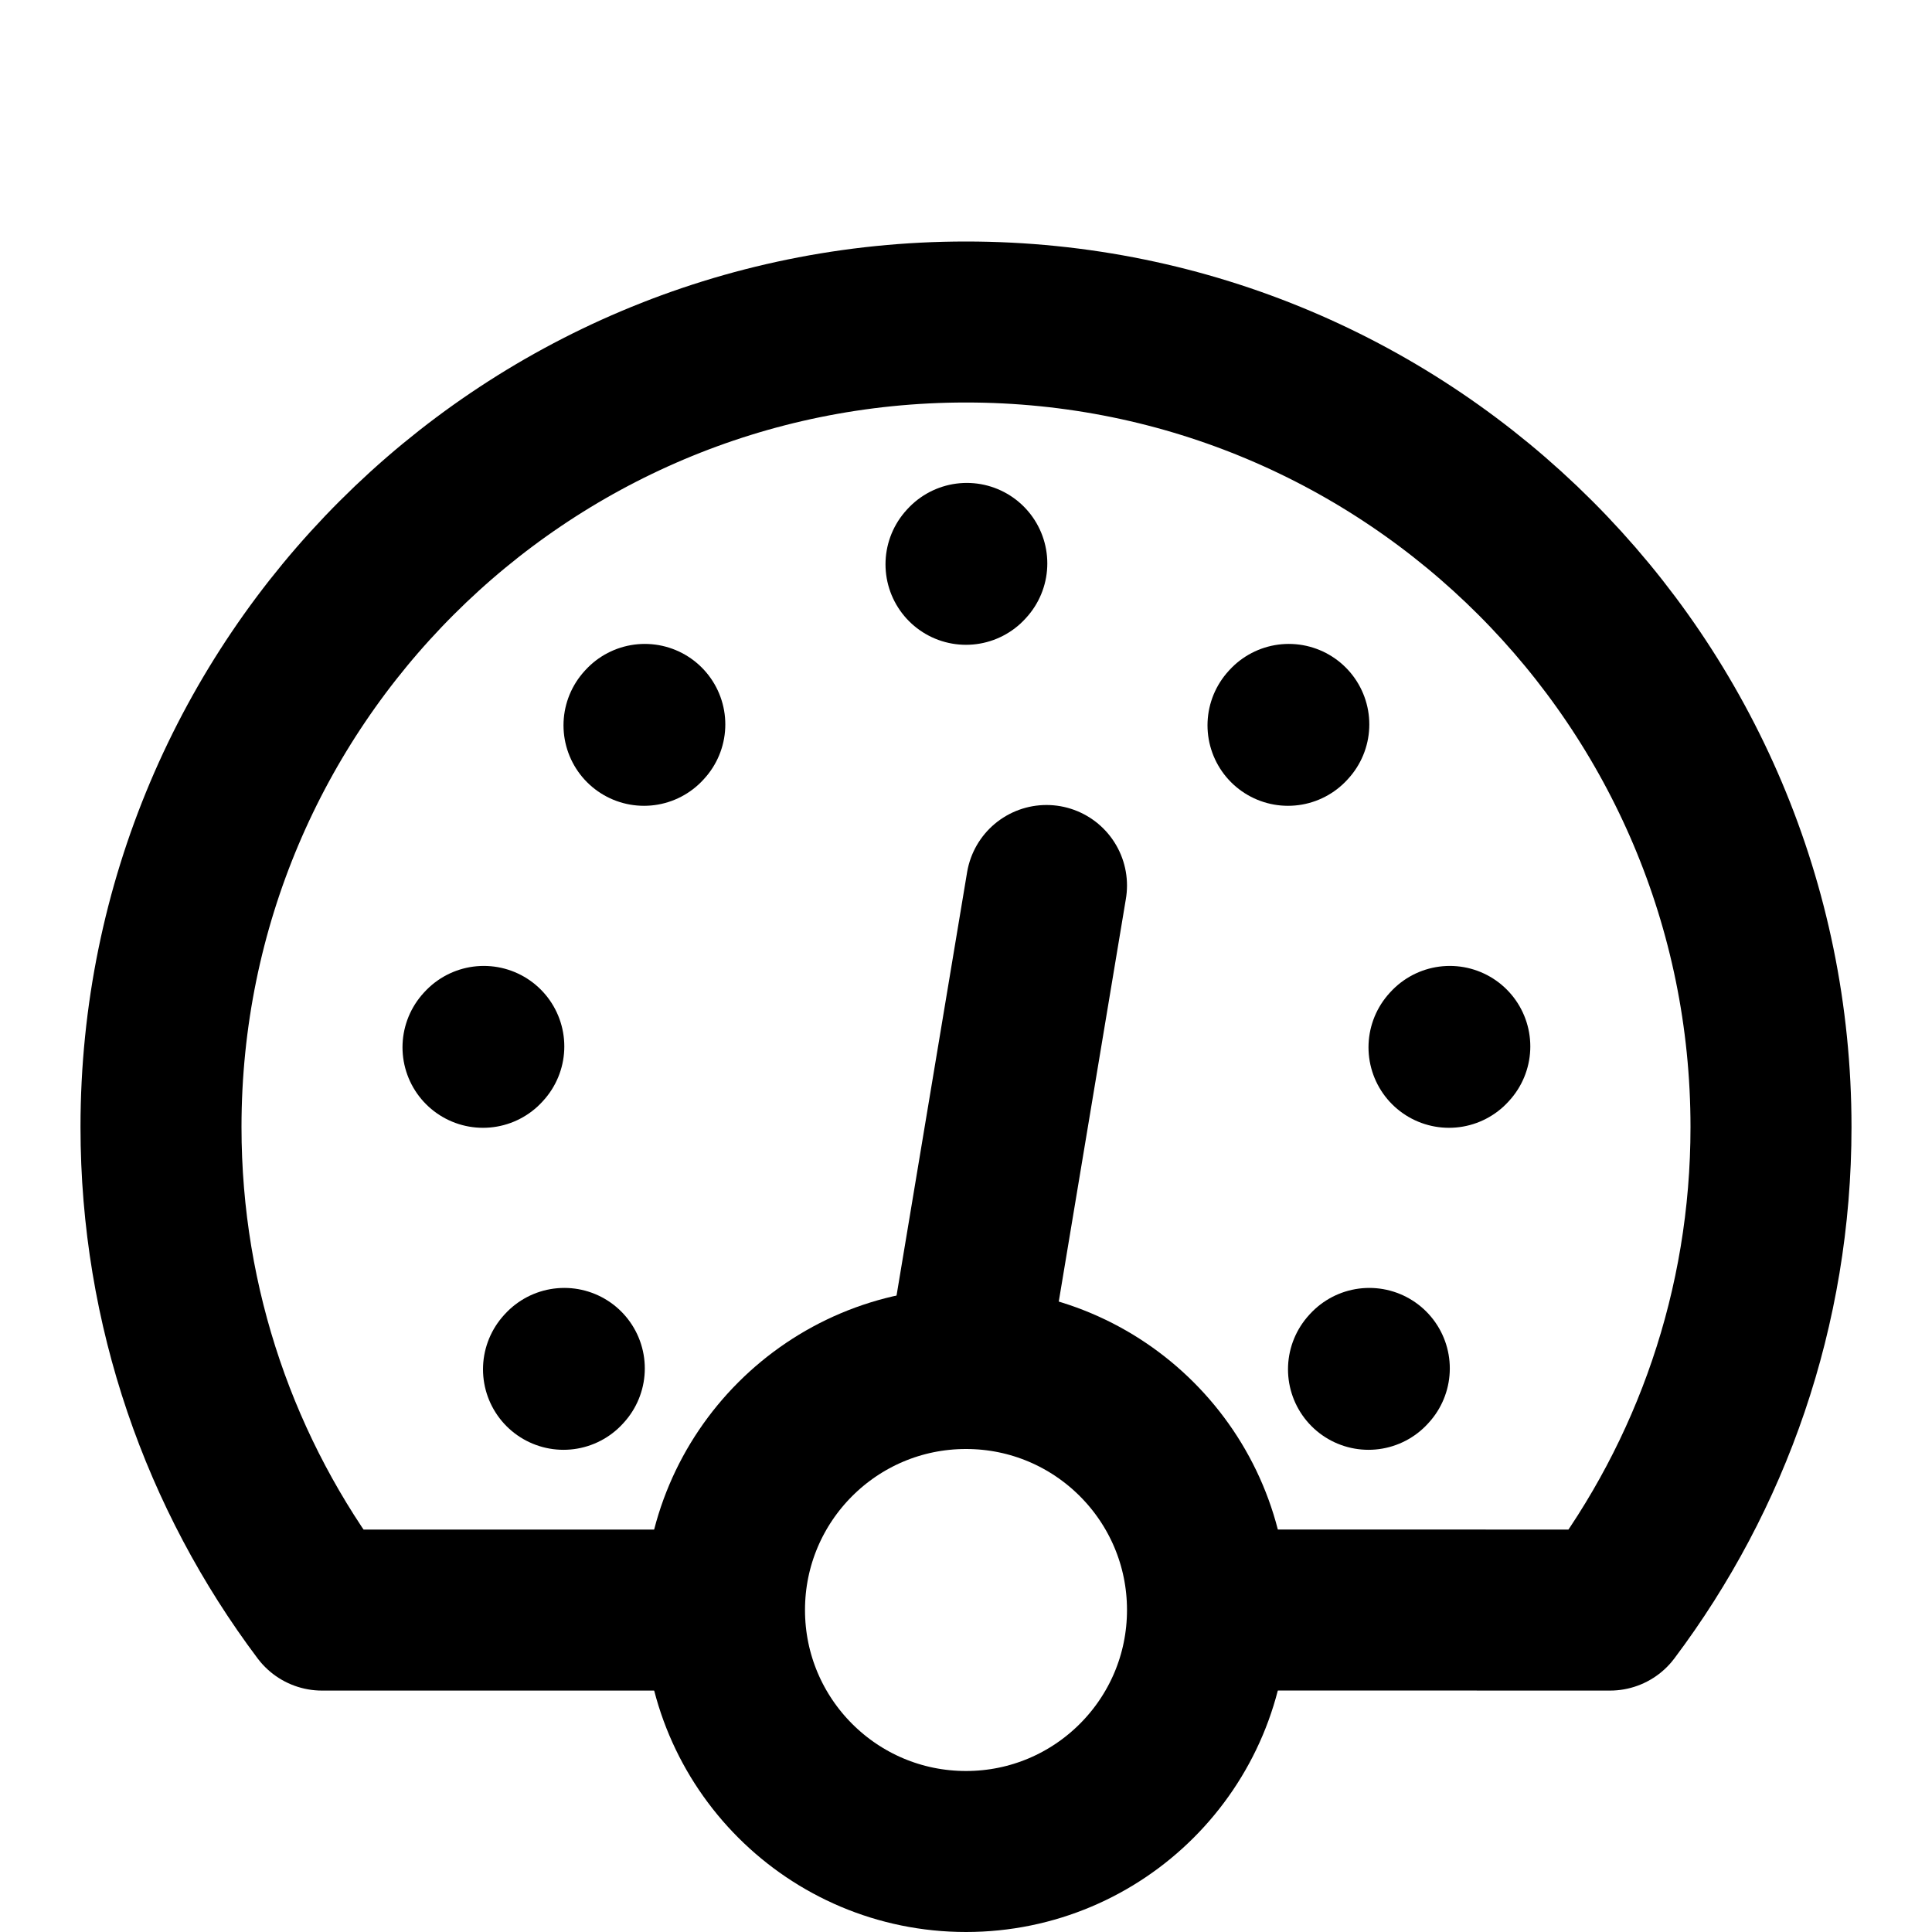 <svg width="24" height="24" viewBox="0 0 24 24" fill="none" xmlns="http://www.w3.org/2000/svg">
<path d="M12 7.01L12.01 6.999" stroke="black" stroke-width="2" stroke-linecap="round" stroke-linejoin="round"/>
<path d="M16 9.01L16.01 8.999" stroke="black" stroke-width="2" stroke-linecap="round" stroke-linejoin="round"/>
<path d="M8 9.01L8.01 8.999" stroke="black" stroke-width="2" stroke-linecap="round" stroke-linejoin="round"/>
<path d="M18 13.01L18.01 12.999" stroke="black" stroke-width="2" stroke-linecap="round" stroke-linejoin="round"/>
<path d="M6 13.01L6.01 12.999" stroke="black" stroke-width="2" stroke-linecap="round" stroke-linejoin="round"/>
<path d="M17 17.01L17.01 16.999" stroke="black" stroke-width="2" stroke-linecap="round" stroke-linejoin="round"/>
<path d="M7 17.01L7.01 16.999" stroke="black" stroke-width="2" stroke-linecap="round" stroke-linejoin="round"/>
<path d="M12 17L13 11" stroke="black" stroke-width="2" stroke-linecap="round" stroke-linejoin="round"/>
<path d="M8.5 20.001H4C2.744 18.329 2 16.252 2 14C2 8.477 6.477 4 12 4C17.523 4 22 8.477 22 14C22 16.252 21.256 18.329 20 20.001L15.5 20" stroke="black" stroke-width="2" stroke-linecap="round" stroke-linejoin="round"/>
<path d="M12 23C13.657 23 15 21.657 15 20C15 18.343 13.657 17 12 17C10.343 17 9 18.343 9 20C9 21.657 10.343 23 12 23Z" stroke="black" stroke-width="2" stroke-linecap="round" stroke-linejoin="round"/>
</svg>
